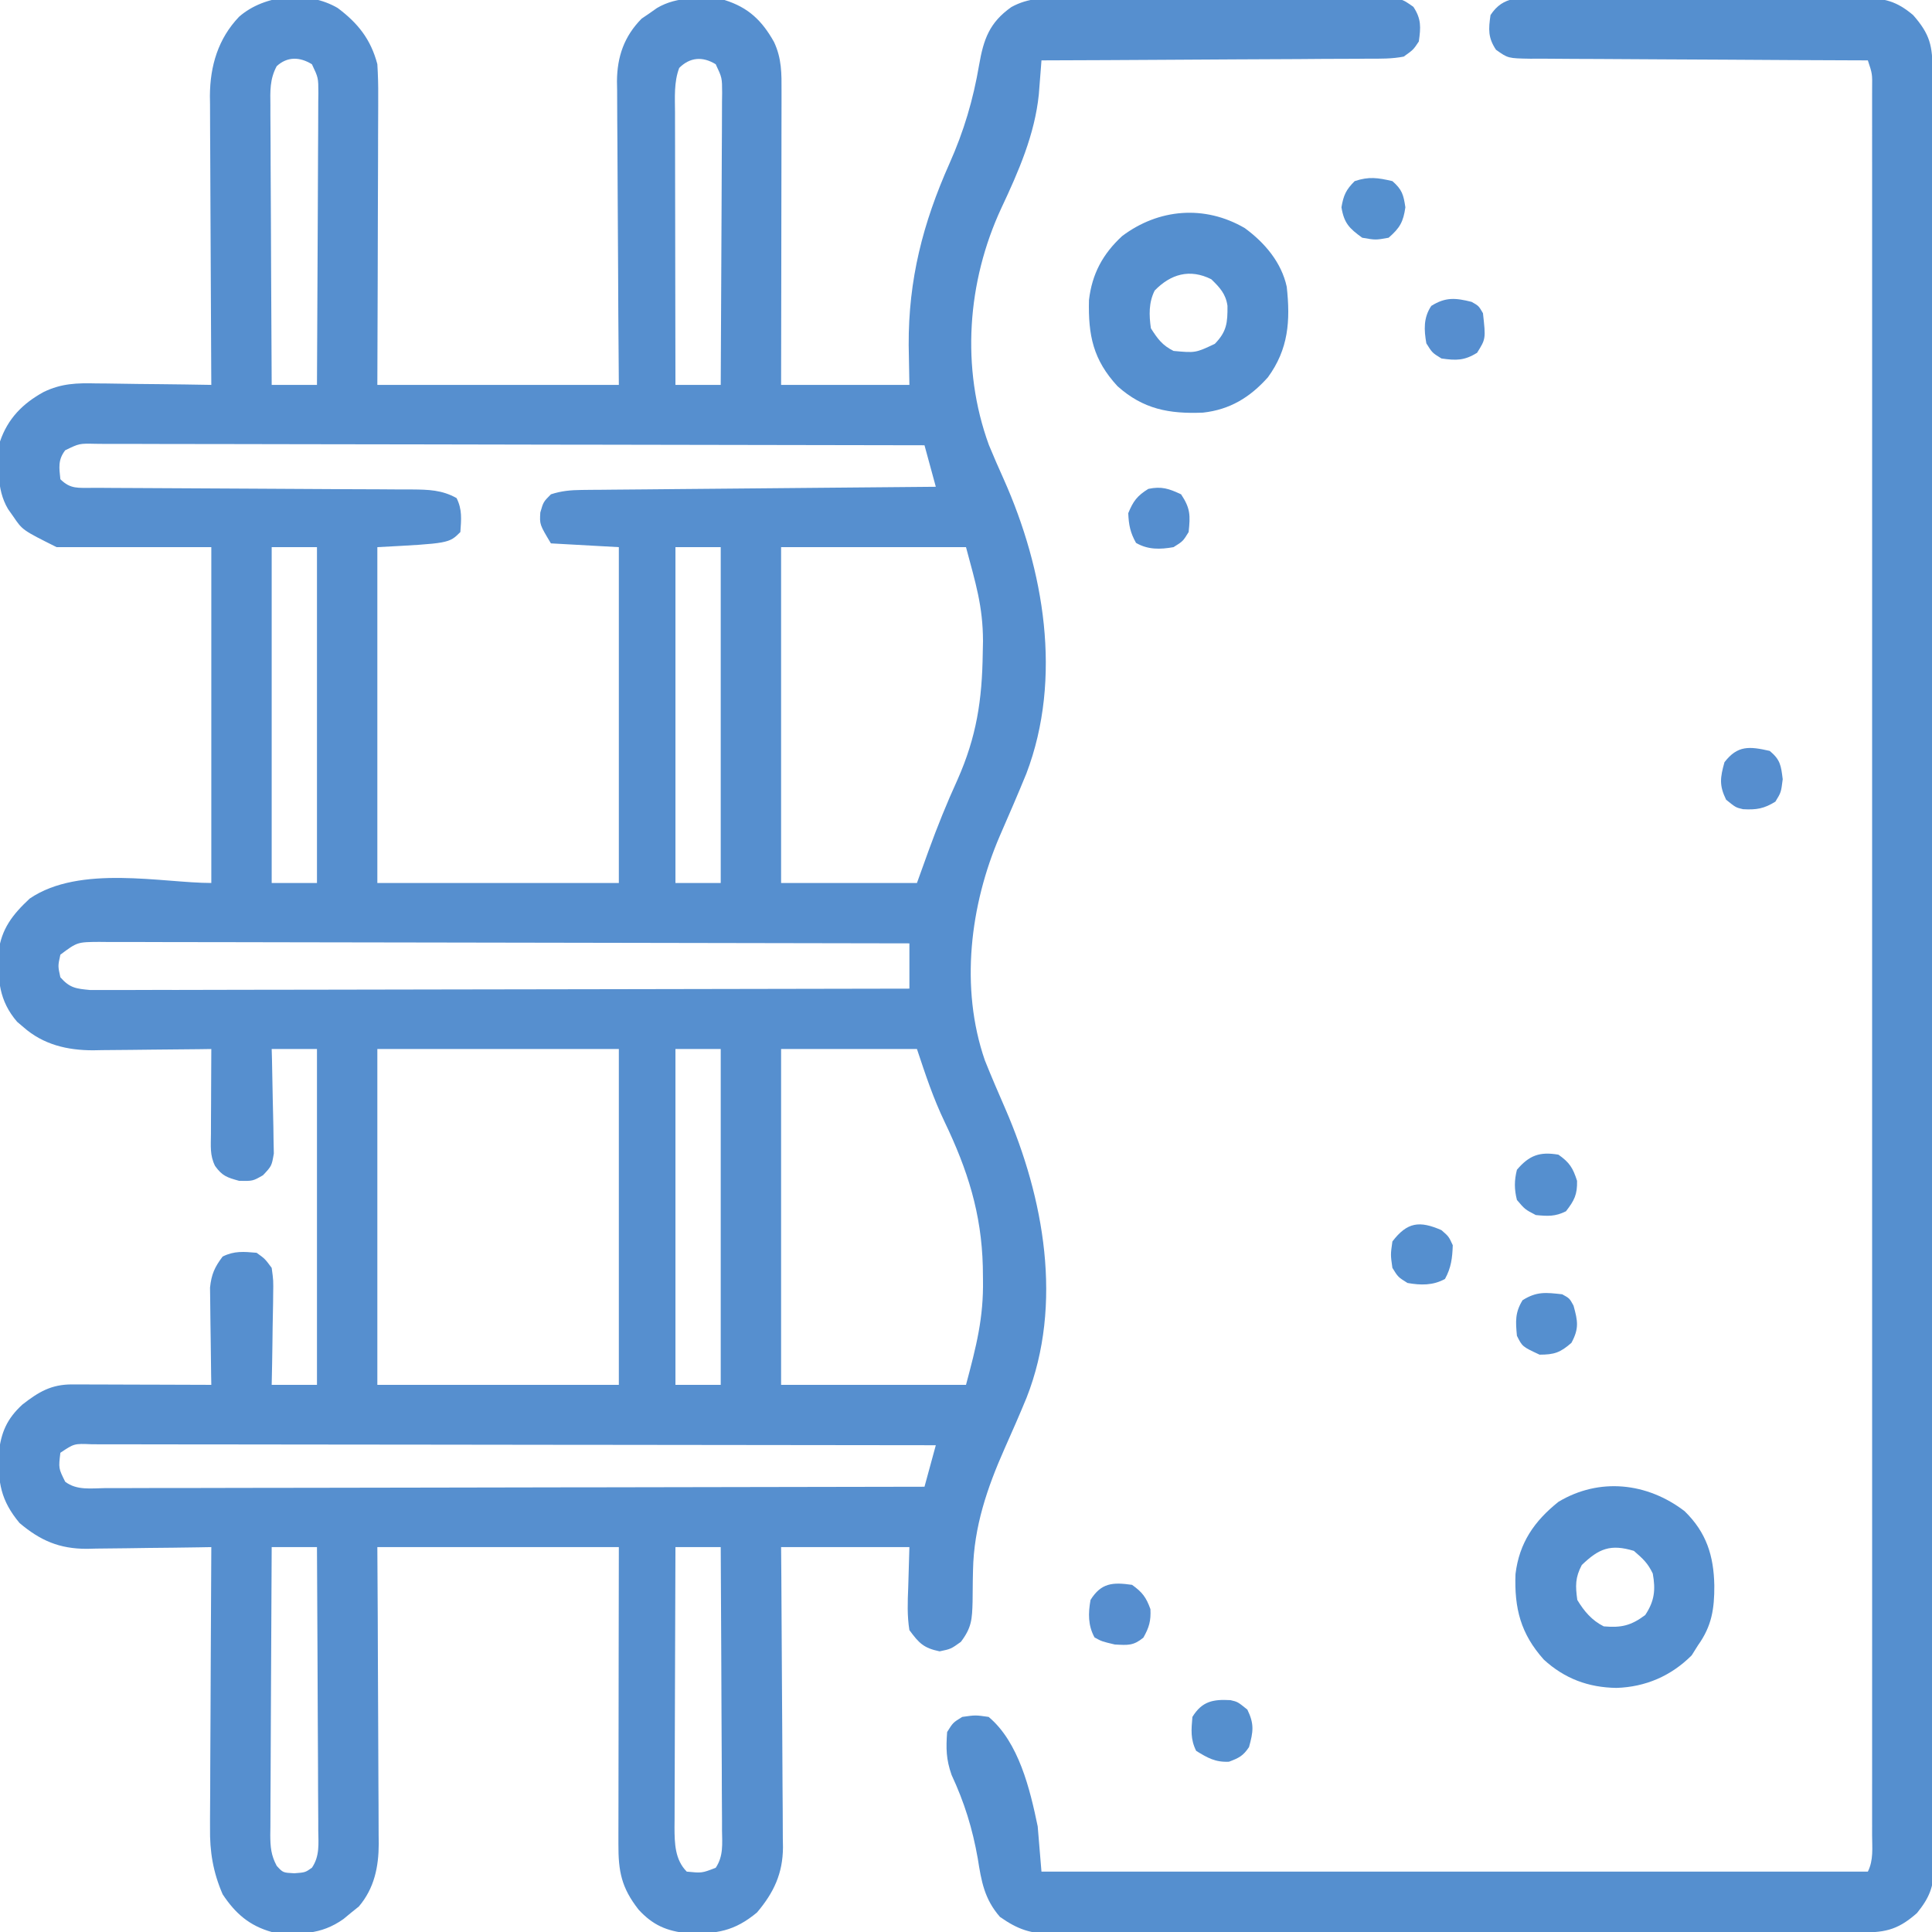 <?xml version="1.0" encoding="UTF-8"?>
<svg version="1.1" xmlns="http://www.w3.org/2000/svg" width="512" height="512">
<path d="M0 0 C5.367 4.02 8.764 8.297 10.5 14.875 C10.674 17.738 10.754 20.499 10.727 23.359 C10.727 24.189 10.728 25.019 10.728 25.874 C10.727 28.601 10.711 31.328 10.695 34.055 C10.692 35.952 10.689 37.849 10.687 39.746 C10.679 44.727 10.659 49.709 10.637 54.69 C10.613 60.673 10.604 66.656 10.592 72.639 C10.573 81.718 10.535 90.796 10.5 99.875 C31.62 99.875 52.74 99.875 74.5 99.875 C74.454 93.688 74.407 87.5 74.359 81.125 C74.339 77.197 74.32 73.268 74.305 69.34 C74.281 63.109 74.253 56.879 74.198 50.649 C74.155 45.624 74.131 40.599 74.12 35.574 C74.113 33.66 74.099 31.746 74.077 29.833 C74.048 27.145 74.044 24.458 74.046 21.77 C74.032 20.985 74.017 20.2 74.002 19.391 C74.05 12.895 75.91 7.495 80.535 2.816 C81.204 2.361 81.873 1.906 82.562 1.438 C83.57 0.728 83.57 0.728 84.598 0.004 C90.036 -3.224 96.401 -2.734 102.5 -2.125 C108.819 -0.154 112.43 3.305 115.625 9.008 C117.681 13.396 117.635 17.369 117.614 22.11 C117.614 22.949 117.614 23.789 117.614 24.653 C117.613 27.429 117.605 30.205 117.598 32.98 C117.596 34.904 117.594 36.828 117.593 38.752 C117.59 43.817 117.58 48.882 117.569 53.947 C117.558 59.115 117.554 64.283 117.549 69.451 C117.538 79.592 117.521 89.734 117.5 99.875 C128.72 99.875 139.94 99.875 151.5 99.875 C151.438 96.41 151.376 92.945 151.312 89.375 C151.228 71.964 155.074 57.02 162.117 41.215 C165.95 32.605 168.4 24.338 169.98 15.051 C171.159 8.313 172.685 3.859 178.525 -0.257 C183.065 -2.747 187.329 -2.688 192.411 -2.643 C193.381 -2.65 194.351 -2.657 195.35 -2.664 C198.54 -2.681 201.728 -2.67 204.918 -2.656 C207.14 -2.659 209.363 -2.663 211.585 -2.668 C216.235 -2.674 220.884 -2.665 225.533 -2.646 C231.495 -2.624 237.457 -2.637 243.419 -2.661 C248.004 -2.675 252.59 -2.671 257.175 -2.66 C259.374 -2.658 261.573 -2.661 263.771 -2.67 C266.84 -2.68 269.908 -2.665 272.977 -2.643 C274.342 -2.655 274.342 -2.655 275.734 -2.667 C281.85 -2.585 281.85 -2.585 285.064 -0.311 C287.181 2.911 287.038 5.109 286.5 8.875 C285.048 11.06 285.048 11.06 282.5 12.875 C279.415 13.478 276.369 13.439 273.233 13.421 C272.296 13.431 271.36 13.442 270.394 13.452 C267.299 13.482 264.205 13.483 261.109 13.484 C258.963 13.499 256.816 13.516 254.669 13.534 C249.021 13.578 243.372 13.598 237.723 13.613 C231.959 13.633 226.194 13.675 220.43 13.715 C209.12 13.79 197.81 13.84 186.5 13.875 C186.438 14.693 186.376 15.51 186.312 16.353 C186.227 17.429 186.142 18.505 186.055 19.613 C185.972 20.678 185.889 21.744 185.804 22.841 C184.734 33.511 180.394 43.397 175.875 53 C166.805 72.507 165.109 95.364 172.566 115.797 C173.818 118.853 175.146 121.863 176.5 124.875 C187.182 148.827 192.132 177.558 182.5 202.875 C180.231 208.429 177.839 213.929 175.445 219.429 C167.587 237.673 164.856 259.667 171.5 278.875 C173.227 283.204 175.077 287.477 176.938 291.75 C187.141 315.302 192.314 343.464 182.555 368.277 C180.69 372.806 178.723 377.286 176.727 381.758 C172.117 392.17 168.587 402.488 168.359 413.977 C168.34 414.879 168.321 415.781 168.301 416.711 C168.267 418.578 168.249 420.445 168.246 422.312 C168.12 426.952 168.017 429.194 165.141 432.984 C162.5 434.875 162.5 434.875 159.5 435.5 C155.283 434.621 154.061 433.354 151.5 429.875 C150.885 426.081 151.029 422.393 151.188 418.562 C151.342 413.272 151.342 413.272 151.5 407.875 C140.28 407.875 129.06 407.875 117.5 407.875 C117.521 410.438 117.542 413.002 117.563 415.643 C117.63 424.128 117.674 432.614 117.707 441.1 C117.728 446.243 117.756 451.385 117.802 456.528 C117.845 461.495 117.869 466.461 117.88 471.428 C117.887 473.32 117.901 475.211 117.923 477.102 C117.952 479.759 117.956 482.415 117.954 485.072 C117.968 485.848 117.983 486.623 117.998 487.422 C117.946 494.377 115.586 499.405 111.125 504.688 C105.137 509.678 100.376 510.433 92.691 510.215 C87.145 509.624 83.501 508.056 79.719 503.934 C75.197 498.142 74.354 493.846 74.386 486.548 C74.386 485.699 74.386 484.85 74.386 483.975 C74.387 481.167 74.395 478.359 74.402 475.551 C74.404 473.605 74.406 471.658 74.407 469.712 C74.41 464.588 74.42 459.463 74.431 454.339 C74.443 448.192 74.448 442.044 74.454 435.897 C74.463 426.556 74.483 417.216 74.5 407.875 C53.38 407.875 32.26 407.875 10.5 407.875 C10.535 413.918 10.57 419.961 10.605 426.188 C10.621 430.025 10.635 433.862 10.646 437.699 C10.664 443.785 10.686 449.87 10.726 455.956 C10.759 460.864 10.777 465.772 10.785 470.681 C10.79 472.55 10.801 474.419 10.817 476.288 C10.839 478.913 10.842 481.538 10.841 484.164 C10.851 484.93 10.862 485.696 10.873 486.485 C10.838 492.654 9.703 498.279 5.598 503.117 C4.926 503.656 4.254 504.195 3.562 504.75 C2.893 505.304 2.224 505.859 1.535 506.43 C-4.52 510.73 -10.216 510.572 -17.5 509.875 C-23.383 508.226 -27.131 504.977 -30.5 499.875 C-33.04 493.988 -33.933 488.601 -33.841 482.234 C-33.841 481.018 -33.841 481.018 -33.842 479.777 C-33.84 477.131 -33.817 474.486 -33.793 471.84 C-33.787 469.992 -33.783 468.144 -33.78 466.296 C-33.769 461.458 -33.739 456.62 -33.706 451.781 C-33.675 446.834 -33.662 441.887 -33.646 436.939 C-33.614 427.251 -33.563 417.563 -33.5 407.875 C-34.67 407.896 -35.84 407.917 -37.045 407.938 C-41.413 408.011 -45.782 408.057 -50.15 408.095 C-52.036 408.115 -53.921 408.142 -55.807 408.177 C-58.527 408.226 -61.248 408.248 -63.969 408.266 C-65.219 408.297 -65.219 408.297 -66.495 408.328 C-73.75 408.331 -78.79 406.164 -84.312 401.5 C-89.303 395.512 -90.058 390.751 -89.84 383.066 C-89.249 377.52 -87.681 373.876 -83.559 370.094 C-79.285 366.757 -75.926 364.744 -70.396 364.761 C-69.575 364.762 -68.755 364.762 -67.909 364.762 C-66.587 364.769 -66.587 364.769 -65.238 364.777 C-63.88 364.779 -63.88 364.779 -62.493 364.782 C-59.6 364.787 -56.706 364.8 -53.812 364.812 C-51.851 364.818 -49.889 364.822 -47.928 364.826 C-43.118 364.837 -38.309 364.854 -33.5 364.875 C-33.524 363.597 -33.524 363.597 -33.548 362.292 C-33.599 359.115 -33.636 355.937 -33.665 352.76 C-33.68 351.387 -33.7 350.015 -33.726 348.642 C-33.763 346.664 -33.778 344.686 -33.793 342.707 C-33.809 341.518 -33.824 340.33 -33.841 339.105 C-33.467 335.559 -32.629 333.704 -30.5 330.875 C-27.408 329.329 -24.906 329.581 -21.5 329.875 C-19.298 331.446 -19.298 331.446 -17.5 333.875 C-17.046 337.175 -17.046 337.175 -17.109 341.047 C-17.115 341.729 -17.121 342.412 -17.127 343.115 C-17.149 345.286 -17.199 347.455 -17.25 349.625 C-17.27 351.1 -17.288 352.575 -17.305 354.051 C-17.349 357.659 -17.418 361.267 -17.5 364.875 C-13.54 364.875 -9.58 364.875 -5.5 364.875 C-5.5 335.505 -5.5 306.135 -5.5 275.875 C-9.46 275.875 -13.42 275.875 -17.5 275.875 C-17.474 276.793 -17.448 277.711 -17.421 278.657 C-17.335 282.072 -17.273 285.485 -17.225 288.9 C-17.2 290.376 -17.166 291.853 -17.123 293.329 C-17.062 295.454 -17.034 297.577 -17.012 299.703 C-16.972 301.62 -16.972 301.62 -16.932 303.575 C-17.5 306.875 -17.5 306.875 -19.804 309.327 C-22.5 310.875 -22.5 310.875 -26.125 310.812 C-29.348 309.917 -30.593 309.524 -32.5 306.875 C-33.935 304.005 -33.612 301.54 -33.598 298.336 C-33.594 297.034 -33.591 295.732 -33.588 294.391 C-33.58 293.01 -33.571 291.63 -33.562 290.25 C-33.557 288.862 -33.553 287.474 -33.549 286.086 C-33.537 282.682 -33.521 279.279 -33.5 275.875 C-34.609 275.891 -35.718 275.906 -36.861 275.923 C-41.006 275.977 -45.151 276.011 -49.296 276.04 C-51.084 276.055 -52.873 276.075 -54.661 276.101 C-57.243 276.138 -59.824 276.155 -62.406 276.168 C-63.591 276.191 -63.591 276.191 -64.8 276.215 C-71.651 276.217 -78.027 274.731 -83.312 270.062 C-83.855 269.602 -84.398 269.142 -84.957 268.668 C-89.829 263.007 -90.08 257.469 -89.914 250.293 C-89.154 244.018 -86.138 240.21 -81.625 236 C-68.31 226.945 -46.416 231.875 -33.5 231.875 C-33.5 202.505 -33.5 173.135 -33.5 142.875 C-47.03 142.875 -60.56 142.875 -74.5 142.875 C-83.522 138.364 -83.522 138.364 -85.938 134.812 C-86.647 133.805 -86.647 133.805 -87.371 132.777 C-90.594 127.346 -89.914 120.975 -89.5 114.875 C-87.452 108.837 -83.481 104.783 -77.92 101.751 C-73.227 99.473 -69.113 99.357 -63.969 99.484 C-62.654 99.493 -62.654 99.493 -61.313 99.502 C-58.541 99.524 -55.771 99.574 -53 99.625 C-51.109 99.645 -49.219 99.663 -47.328 99.68 C-42.718 99.724 -38.109 99.792 -33.5 99.875 C-33.507 98.855 -33.513 97.835 -33.52 96.785 C-33.581 87.148 -33.626 77.512 -33.655 67.876 C-33.671 62.922 -33.692 57.969 -33.726 53.015 C-33.759 48.23 -33.777 43.445 -33.785 38.66 C-33.79 36.839 -33.801 35.019 -33.817 33.198 C-33.839 30.637 -33.842 28.077 -33.841 25.516 C-33.851 24.772 -33.862 24.028 -33.873 23.262 C-33.827 15.316 -31.681 8.123 -26.145 2.316 C-19.326 -3.66 -7.826 -4.604 0 0 Z M-16.166 15.404 C-18.025 18.848 -17.895 22.042 -17.841 25.856 C-17.841 26.657 -17.841 27.457 -17.842 28.282 C-17.84 30.923 -17.816 33.563 -17.793 36.203 C-17.787 38.036 -17.783 39.869 -17.78 41.701 C-17.769 46.522 -17.739 51.342 -17.706 56.162 C-17.675 61.082 -17.662 66.002 -17.646 70.922 C-17.614 80.573 -17.563 90.224 -17.5 99.875 C-13.54 99.875 -9.58 99.875 -5.5 99.875 C-5.431 89.105 -5.377 78.335 -5.345 67.565 C-5.329 62.564 -5.308 57.563 -5.274 52.563 C-5.241 47.739 -5.223 42.915 -5.215 38.091 C-5.21 36.248 -5.199 34.406 -5.183 32.563 C-5.161 29.987 -5.158 27.411 -5.159 24.835 C-5.149 24.069 -5.138 23.304 -5.127 22.516 C-5.139 18.476 -5.139 18.476 -6.834 14.905 C-10.043 12.921 -13.35 12.82 -16.166 15.404 Z M90.5 15.875 C89.072 19.66 89.367 23.686 89.386 27.673 C89.386 28.454 89.386 29.235 89.386 30.039 C89.387 32.615 89.395 35.19 89.402 37.766 C89.404 39.554 89.406 41.341 89.407 43.129 C89.41 47.831 89.42 52.533 89.431 57.235 C89.442 62.034 89.446 66.833 89.451 71.633 C89.462 81.047 89.479 90.461 89.5 99.875 C93.46 99.875 97.42 99.875 101.5 99.875 C101.569 89.105 101.623 78.335 101.655 67.565 C101.671 62.564 101.692 57.563 101.726 52.563 C101.759 47.739 101.777 42.915 101.785 38.091 C101.79 36.248 101.801 34.406 101.817 32.563 C101.839 29.987 101.842 27.411 101.841 24.835 C101.851 24.069 101.862 23.304 101.873 22.516 C101.859 18.475 101.859 18.475 100.17 14.897 C96.674 12.758 93.33 13.045 90.5 15.875 Z M-72.224 117.207 C-74.164 119.743 -73.829 121.785 -73.5 124.875 C-70.813 127.562 -68.74 127.128 -65.087 127.165 C-64.186 127.164 -63.285 127.163 -62.356 127.162 C-61.408 127.169 -60.46 127.176 -59.483 127.183 C-57.42 127.196 -55.356 127.205 -53.292 127.211 C-50.027 127.219 -46.761 127.239 -43.496 127.263 C-36.56 127.311 -29.624 127.344 -22.688 127.375 C-14.662 127.411 -6.636 127.453 1.39 127.511 C4.608 127.531 7.825 127.539 11.043 127.547 C13.018 127.56 14.993 127.574 16.968 127.588 C18.311 127.586 18.311 127.586 19.681 127.585 C24.009 127.628 27.626 127.695 31.5 129.875 C33.025 132.925 32.736 135.517 32.5 138.875 C29.5 141.875 29.5 141.875 10.5 142.875 C10.5 172.245 10.5 201.615 10.5 231.875 C31.62 231.875 52.74 231.875 74.5 231.875 C74.5 202.505 74.5 173.135 74.5 142.875 C68.56 142.545 62.62 142.215 56.5 141.875 C53.5 136.875 53.5 136.875 53.688 133.688 C54.5 130.875 54.5 130.875 56.5 128.875 C59.261 127.963 61.806 127.743 64.701 127.717 C65.947 127.702 65.947 127.702 67.217 127.687 C68.119 127.681 69.021 127.676 69.95 127.67 C70.907 127.66 71.863 127.65 72.848 127.64 C76.008 127.608 79.168 127.583 82.328 127.559 C84.52 127.538 86.711 127.517 88.903 127.496 C94.67 127.44 100.437 127.391 106.204 127.343 C112.089 127.293 117.974 127.237 123.859 127.182 C135.406 127.074 146.953 126.973 158.5 126.875 C157.51 123.245 156.52 119.615 155.5 115.875 C126.76 115.807 98.02 115.753 69.28 115.722 C65.889 115.718 62.498 115.714 59.107 115.71 C58.432 115.709 57.757 115.709 57.061 115.708 C46.122 115.695 35.183 115.671 24.243 115.644 C13.024 115.616 1.804 115.599 -9.416 115.593 C-15.72 115.589 -22.024 115.58 -28.329 115.558 C-34.257 115.538 -40.185 115.531 -46.114 115.536 C-48.294 115.535 -50.475 115.529 -52.656 115.517 C-55.624 115.503 -58.591 115.506 -61.559 115.514 C-62.43 115.505 -63.301 115.497 -64.198 115.488 C-68.493 115.391 -68.493 115.391 -72.224 117.207 Z M-17.5 142.875 C-17.5 172.245 -17.5 201.615 -17.5 231.875 C-13.54 231.875 -9.58 231.875 -5.5 231.875 C-5.5 202.505 -5.5 173.135 -5.5 142.875 C-9.46 142.875 -13.42 142.875 -17.5 142.875 Z M89.5 142.875 C89.5 172.245 89.5 201.615 89.5 231.875 C93.46 231.875 97.42 231.875 101.5 231.875 C101.5 202.505 101.5 173.135 101.5 142.875 C97.54 142.875 93.58 142.875 89.5 142.875 Z M117.5 142.875 C117.5 172.245 117.5 201.615 117.5 231.875 C129.38 231.875 141.26 231.875 153.5 231.875 C154.511 229.07 155.521 226.265 156.562 223.375 C158.892 216.961 161.413 210.705 164.25 204.5 C169.302 193.1 170.769 183.381 170.938 171 C170.971 169.405 170.971 169.405 171.006 167.778 C170.978 158.471 169.057 152.462 166.5 142.875 C150.33 142.875 134.16 142.875 117.5 142.875 Z M-73.5 250.875 C-74.167 253.875 -74.167 253.875 -73.5 256.875 C-70.98 259.716 -69.378 259.886 -65.556 260.244 C-63.914 260.257 -62.271 260.253 -60.629 260.236 C-59.723 260.238 -58.817 260.241 -57.884 260.244 C-54.842 260.248 -51.801 260.232 -48.759 260.216 C-46.581 260.215 -44.403 260.215 -42.225 260.217 C-36.306 260.218 -30.387 260.2 -24.468 260.179 C-18.285 260.16 -12.101 260.159 -5.918 260.155 C5.794 260.146 17.506 260.121 29.218 260.091 C42.55 260.057 55.882 260.041 69.215 260.026 C96.643 259.995 124.072 259.942 151.5 259.875 C151.5 255.915 151.5 251.955 151.5 247.875 C122.754 247.805 94.009 247.752 65.263 247.72 C51.916 247.704 38.57 247.683 25.223 247.649 C13.593 247.619 1.963 247.599 -9.667 247.593 C-15.828 247.589 -21.988 247.58 -28.149 247.558 C-33.944 247.537 -39.738 247.531 -45.533 247.536 C-47.663 247.535 -49.793 247.529 -51.923 247.517 C-54.825 247.503 -57.727 247.506 -60.629 247.514 C-61.477 247.505 -62.325 247.497 -63.199 247.488 C-69.018 247.53 -69.018 247.53 -73.5 250.875 Z M10.5 275.875 C10.5 305.245 10.5 334.615 10.5 364.875 C31.62 364.875 52.74 364.875 74.5 364.875 C74.5 335.505 74.5 306.135 74.5 275.875 C53.38 275.875 32.26 275.875 10.5 275.875 Z M89.5 275.875 C89.5 305.245 89.5 334.615 89.5 364.875 C93.46 364.875 97.42 364.875 101.5 364.875 C101.5 335.505 101.5 306.135 101.5 275.875 C97.54 275.875 93.58 275.875 89.5 275.875 Z M117.5 275.875 C117.5 305.245 117.5 334.615 117.5 364.875 C133.67 364.875 149.84 364.875 166.5 364.875 C169.234 354.622 171.182 347.114 171 336.938 C170.986 335.811 170.971 334.684 170.957 333.523 C170.601 319.392 166.918 307.886 160.85 295.225 C157.775 288.795 155.809 282.801 153.5 275.875 C141.62 275.875 129.74 275.875 117.5 275.875 Z M-73.5 382.875 C-73.996 386.986 -73.996 386.986 -72.224 390.543 C-69.166 392.906 -65.272 392.273 -61.559 392.236 C-60.171 392.24 -60.171 392.24 -58.755 392.244 C-55.641 392.248 -52.527 392.232 -49.413 392.216 C-47.186 392.215 -44.959 392.215 -42.732 392.217 C-36.675 392.218 -30.617 392.2 -24.56 392.179 C-18.234 392.16 -11.908 392.159 -5.581 392.155 C5.04 392.147 15.662 392.128 26.284 392.101 C37.225 392.074 48.166 392.053 59.107 392.04 C60.119 392.039 60.119 392.039 61.15 392.037 C64.533 392.033 67.916 392.03 71.298 392.026 C99.366 391.995 127.433 391.942 155.5 391.875 C156.49 388.245 157.48 384.615 158.5 380.875 C129.233 380.829 99.967 380.794 70.7 380.773 C67.248 380.77 63.796 380.768 60.343 380.765 C59.312 380.764 59.312 380.764 58.26 380.764 C47.12 380.755 35.98 380.739 24.839 380.721 C13.415 380.702 1.99 380.691 -9.434 380.687 C-15.854 380.684 -22.274 380.678 -28.693 380.664 C-34.729 380.65 -40.765 380.646 -46.801 380.649 C-49.023 380.648 -51.244 380.644 -53.465 380.637 C-56.486 380.627 -59.507 380.629 -62.528 380.634 C-63.417 380.629 -64.306 380.623 -65.222 380.617 C-69.841 380.422 -69.841 380.422 -73.5 382.875 Z M-17.5 407.875 C-17.569 418.497 -17.623 429.12 -17.655 439.742 C-17.671 444.675 -17.692 449.607 -17.726 454.539 C-17.759 459.298 -17.777 464.057 -17.785 468.817 C-17.79 470.633 -17.801 472.45 -17.817 474.266 C-17.839 476.809 -17.842 479.351 -17.841 481.894 C-17.851 482.646 -17.862 483.398 -17.873 484.173 C-17.855 487.325 -17.676 489.549 -16.166 492.346 C-14.501 494.162 -14.501 494.162 -11.5 494.312 C-8.607 494.094 -8.607 494.094 -6.834 492.845 C-4.743 489.757 -5.109 486.516 -5.159 482.915 C-5.159 482.105 -5.159 481.295 -5.158 480.461 C-5.16 477.782 -5.184 475.104 -5.207 472.426 C-5.213 470.569 -5.217 468.713 -5.22 466.856 C-5.231 461.968 -5.261 457.081 -5.294 452.193 C-5.325 447.206 -5.338 442.219 -5.354 437.232 C-5.386 427.446 -5.437 417.661 -5.5 407.875 C-9.46 407.875 -13.42 407.875 -17.5 407.875 Z M89.5 407.875 C89.454 418.219 89.418 428.564 89.396 438.908 C89.386 443.711 89.372 448.515 89.349 453.318 C89.327 457.954 89.315 462.59 89.31 467.226 C89.307 468.994 89.299 470.762 89.289 472.531 C89.274 475.008 89.272 477.486 89.273 479.964 C89.266 480.694 89.259 481.424 89.251 482.176 C89.268 486.366 89.361 490.736 92.5 493.875 C96.516 494.271 96.516 494.271 100.174 492.857 C102.248 489.757 101.891 486.518 101.841 482.915 C101.841 482.105 101.841 481.295 101.842 480.461 C101.84 477.782 101.816 475.104 101.793 472.426 C101.787 470.569 101.783 468.713 101.78 466.856 C101.769 461.968 101.739 457.081 101.706 452.193 C101.675 447.206 101.662 442.219 101.646 437.232 C101.614 427.446 101.563 417.661 101.5 407.875 C97.54 407.875 93.58 407.875 89.5 407.875 Z " fill="#568FCF" transform="translate(89.5,2.125)"/>
<path d="M0 0 C0.986 -0.007 1.972 -0.014 2.987 -0.021 C6.248 -0.039 9.509 -0.027 12.77 -0.014 C15.037 -0.016 17.304 -0.02 19.57 -0.025 C24.323 -0.031 29.076 -0.023 33.829 -0.004 C39.918 0.019 46.006 0.006 52.095 -0.018 C56.777 -0.033 61.459 -0.028 66.142 -0.018 C68.386 -0.015 70.631 -0.018 72.876 -0.028 C76.017 -0.038 79.156 -0.022 82.297 0 C83.223 -0.008 84.149 -0.016 85.103 -0.025 C90.662 0.048 93.877 0.796 98.278 4.518 C102.803 9.654 103.425 12.706 103.412 19.399 C103.414 20.227 103.417 21.055 103.419 21.908 C103.426 24.712 103.425 27.516 103.425 30.32 C103.428 32.339 103.432 34.357 103.436 36.376 C103.446 41.946 103.45 47.517 103.453 53.088 C103.456 59.087 103.466 65.085 103.475 71.084 C103.494 84.897 103.504 98.71 103.512 112.523 C103.516 119.346 103.522 126.169 103.527 132.992 C103.545 156.34 103.56 179.688 103.567 203.035 C103.568 204.501 103.568 205.968 103.569 207.434 C103.569 208.161 103.569 208.888 103.569 209.637 C103.571 213.321 103.572 217.005 103.573 220.689 C103.573 221.421 103.573 222.152 103.574 222.905 C103.582 246.616 103.605 270.326 103.638 294.037 C103.672 319.094 103.692 344.151 103.695 369.208 C103.695 371.958 103.696 374.707 103.696 377.457 C103.696 378.134 103.697 378.811 103.697 379.509 C103.699 390.414 103.715 401.32 103.735 412.226 C103.755 423.183 103.761 434.141 103.751 445.099 C103.747 451.038 103.749 456.976 103.768 462.915 C103.786 468.348 103.785 473.781 103.769 479.215 C103.767 481.184 103.771 483.153 103.783 485.122 C103.798 487.792 103.789 490.462 103.773 493.132 C103.783 493.902 103.793 494.672 103.804 495.465 C103.737 500.631 102.522 503.532 99.278 507.518 C93.852 512.298 90.466 512.666 83.391 512.665 C82.459 512.668 81.527 512.672 80.567 512.676 C77.425 512.687 74.283 512.691 71.14 512.695 C68.895 512.701 66.65 512.707 64.405 512.714 C58.291 512.732 52.178 512.742 46.064 512.751 C42.246 512.756 38.429 512.762 34.611 512.768 C24.042 512.785 13.472 512.8 2.903 512.807 C0.159 512.809 -2.584 512.811 -5.328 512.813 C-6.01 512.813 -6.692 512.814 -7.394 512.814 C-18.437 512.823 -29.481 512.848 -40.524 512.88 C-51.861 512.913 -63.199 512.931 -74.536 512.935 C-80.902 512.937 -87.268 512.946 -93.633 512.971 C-99.623 512.994 -105.612 512.999 -111.601 512.988 C-113.799 512.988 -115.998 512.994 -118.196 513.008 C-121.197 513.026 -124.198 513.018 -127.2 513.005 C-128.504 513.022 -128.504 513.022 -129.834 513.039 C-135.616 512.977 -138.965 511.849 -143.722 508.518 C-147.864 503.769 -148.644 499.099 -149.597 493.08 C-150.997 485.107 -153.139 478.206 -156.55 470.877 C-157.997 466.73 -158.038 463.89 -157.722 459.518 C-156.16 457.018 -156.16 457.018 -153.722 455.518 C-150.222 455.018 -150.222 455.018 -146.722 455.518 C-138.734 462.205 -135.755 474.704 -133.722 484.518 C-133.392 488.478 -133.062 492.438 -132.722 496.518 C-60.452 496.518 11.818 496.518 86.278 496.518 C87.815 493.442 87.414 490.217 87.404 486.843 C87.406 485.635 87.406 485.635 87.408 484.403 C87.412 481.675 87.408 478.947 87.405 476.22 C87.406 474.256 87.408 472.292 87.41 470.329 C87.414 464.91 87.412 459.491 87.409 454.072 C87.406 448.237 87.41 442.402 87.413 436.567 C87.417 425.127 87.416 413.687 87.413 402.247 C87.411 392.954 87.411 383.66 87.412 374.367 C87.412 373.708 87.412 373.048 87.412 372.369 C87.412 369.692 87.413 367.015 87.413 364.338 C87.416 339.21 87.413 314.082 87.408 288.954 C87.403 266.612 87.403 244.27 87.408 221.928 C87.414 196.847 87.416 171.765 87.413 146.684 C87.412 144.012 87.412 141.34 87.412 138.668 C87.411 137.353 87.411 136.038 87.411 134.684 C87.41 125.396 87.412 116.109 87.414 106.821 C87.417 95.51 87.416 84.2 87.411 72.889 C87.408 67.112 87.407 61.336 87.41 55.56 C87.413 50.28 87.412 45 87.407 39.72 C87.405 37.802 87.406 35.884 87.408 33.966 C87.411 31.375 87.408 28.783 87.404 26.192 C87.406 25.434 87.408 24.676 87.411 23.895 C87.463 20.08 87.463 20.08 86.278 16.518 C85.084 16.514 83.89 16.51 82.66 16.507 C71.418 16.47 60.176 16.412 48.935 16.334 C43.155 16.294 37.375 16.262 31.595 16.247 C26.019 16.231 20.443 16.197 14.867 16.149 C12.738 16.134 10.609 16.127 8.48 16.126 C5.501 16.123 2.523 16.096 -0.456 16.063 C-1.339 16.069 -2.222 16.074 -3.132 16.079 C-9.077 15.977 -9.077 15.977 -12.27 13.702 C-14.41 10.483 -14.261 8.291 -13.722 4.518 C-10.299 -0.74 -5.682 -0.049 0 0 Z " fill="#558FCF" transform="translate(408.722,-0.518)"/>
<path d="M0 0 C5.784 5.626 7.732 11.808 7.883 19.715 C7.909 25.897 7.202 30.454 3.57 35.527 C3.013 36.414 2.457 37.301 1.883 38.215 C-3.588 43.685 -10.367 46.602 -18.055 46.84 C-25.494 46.73 -31.798 44.389 -37.305 39.34 C-43.427 32.494 -45.138 25.798 -44.809 16.676 C-43.815 8.418 -39.856 2.668 -33.43 -2.473 C-22.602 -8.97 -9.913 -7.585 0 0 Z M-27.242 14.277 C-29.001 17.609 -28.942 19.811 -28.43 23.527 C-26.639 26.498 -24.58 28.952 -21.43 30.527 C-16.776 30.941 -14.177 30.338 -10.43 27.527 C-7.958 23.82 -7.651 20.825 -8.43 16.527 C-9.777 13.724 -10.976 12.667 -13.43 10.527 C-19.635 8.644 -22.723 9.914 -27.242 14.277 Z " fill="#558FCF" transform="translate(446.43,400.473)"/>
<path d="M0 0 C5.253 3.84 9.718 9.065 11.121 15.551 C12.112 24.579 11.582 32.082 6.121 39.551 C1.361 44.876 -3.961 48.121 -11.082 48.902 C-20.056 49.271 -26.911 47.992 -33.719 41.906 C-40.179 34.909 -41.518 28.446 -41.289 19.062 C-40.479 12.125 -37.619 6.836 -32.504 2.113 C-22.847 -5.155 -10.646 -6.206 0 0 Z M-23.879 16.551 C-25.48 19.753 -25.378 23.077 -24.879 26.551 C-23.085 29.361 -21.86 31.06 -18.879 32.551 C-13.065 33.084 -13.065 33.084 -7.941 30.676 C-4.782 27.421 -4.545 25.127 -4.586 20.59 C-5.041 17.419 -6.632 15.732 -8.879 13.551 C-14.598 10.691 -19.657 12.201 -23.879 16.551 Z " fill="#558FCF" transform="translate(329.879,60.449)"/>
<path d="M0 0 C2.563 2.232 2.938 3.581 3.438 6.938 C2.88 10.839 1.971 12.41 -1 15 C-4.438 15.625 -4.438 15.625 -8 15 C-11.427 12.521 -12.813 11.145 -13.5 6.938 C-12.953 3.721 -12.292 2.292 -10 0 C-6.205 -1.265 -3.876 -0.9 0 0 Z " fill="#5590CF" transform="translate(369,48)"/>
<path d="M0 0 C2.944 2.069 3.843 3.509 4.938 6.938 C5.012 10.599 4.214 12.13 2 15 C-0.853 16.427 -2.835 16.31 -6 16 C-8.875 14.5 -8.875 14.5 -11 12 C-11.717 9.177 -11.717 6.823 -11 4 C-7.74 0.165 -4.957 -0.844 0 0 Z " fill="#558FCF" transform="translate(413,306)"/>
<path d="M0 0 C2.82 2.365 2.979 3.828 3.438 7.5 C3 11 3 11 1.5 13.438 C-1.53 15.331 -3.558 15.643 -7.09 15.445 C-9 15 -9 15 -11.562 12.938 C-13.436 9.109 -13.13 7.067 -12 3 C-8.529 -1.527 -5.365 -1.224 0 0 Z " fill="#568ECF" transform="translate(469,199)"/>
<path d="M0 0 C1.938 1.062 1.938 1.062 3 3 C4.141 7.106 4.498 9.083 2.438 12.875 C-0.519 15.452 -2.09 16 -6 16 C-10.565 13.87 -10.565 13.87 -12 11 C-12.352 7.201 -12.527 4.856 -10.5 1.562 C-6.751 -0.781 -4.39 -0.488 0 0 Z " fill="#558FCF" transform="translate(414,343)"/>
<path d="M0 0 C1.91 0.445 1.91 0.445 4.473 2.508 C6.346 6.337 6.04 8.379 4.91 12.445 C3.341 14.799 2.237 15.322 -0.402 16.32 C-4.017 16.488 -6.042 15.315 -9.09 13.445 C-10.636 10.354 -10.383 7.851 -10.09 4.445 C-7.533 0.291 -4.616 -0.259 0 0 Z " fill="#558FCE" transform="translate(326.09,450.555)"/>
<path d="M0 0 C2.722 1.934 3.751 3.306 4.875 6.438 C5.027 9.56 4.541 11.284 3 14 C0.34 16.167 -1.088 15.995 -4.562 15.812 C-8 15 -8 15 -9.938 13.938 C-11.694 10.735 -11.62 7.503 -11 4 C-8.163 -0.54 -5.109 -0.73 0 0 Z " fill="#568ECF" transform="translate(300,420)"/>
<path d="M0 0 C1.938 1.688 1.938 1.688 3 4 C2.881 7.397 2.581 9.94 0.938 12.938 C-2.265 14.694 -5.497 14.62 -9 14 C-11.5 12.438 -11.5 12.438 -13 10 C-13.5 6.5 -13.5 6.5 -13 3 C-9.066 -2.155 -5.802 -2.538 0 0 Z " fill="#558FCF" transform="translate(382,326)"/>
<path d="M0 0 C2.48 3.721 2.463 5.598 2 10 C0.5 12.438 0.5 12.438 -2 14 C-5.519 14.623 -8.758 14.721 -11.938 12.875 C-13.468 10.173 -13.876 8.106 -14 5 C-12.691 1.799 -11.624 0.388 -8.688 -1.438 C-5.161 -2.176 -3.237 -1.511 0 0 Z " fill="#558ECF" transform="translate(313,131)"/>
<path d="M0 0 C1.875 1.062 1.875 1.062 3 3 C3.755 9.792 3.755 9.792 1.438 13.5 C-1.949 15.584 -4.094 15.558 -8 15 C-10.438 13.5 -10.438 13.5 -12 11 C-12.633 7.426 -12.796 4.175 -10.688 1.062 C-6.891 -1.328 -4.221 -1.055 0 0 Z " fill="#568ECF" transform="translate(390,80)"/>
</svg>

